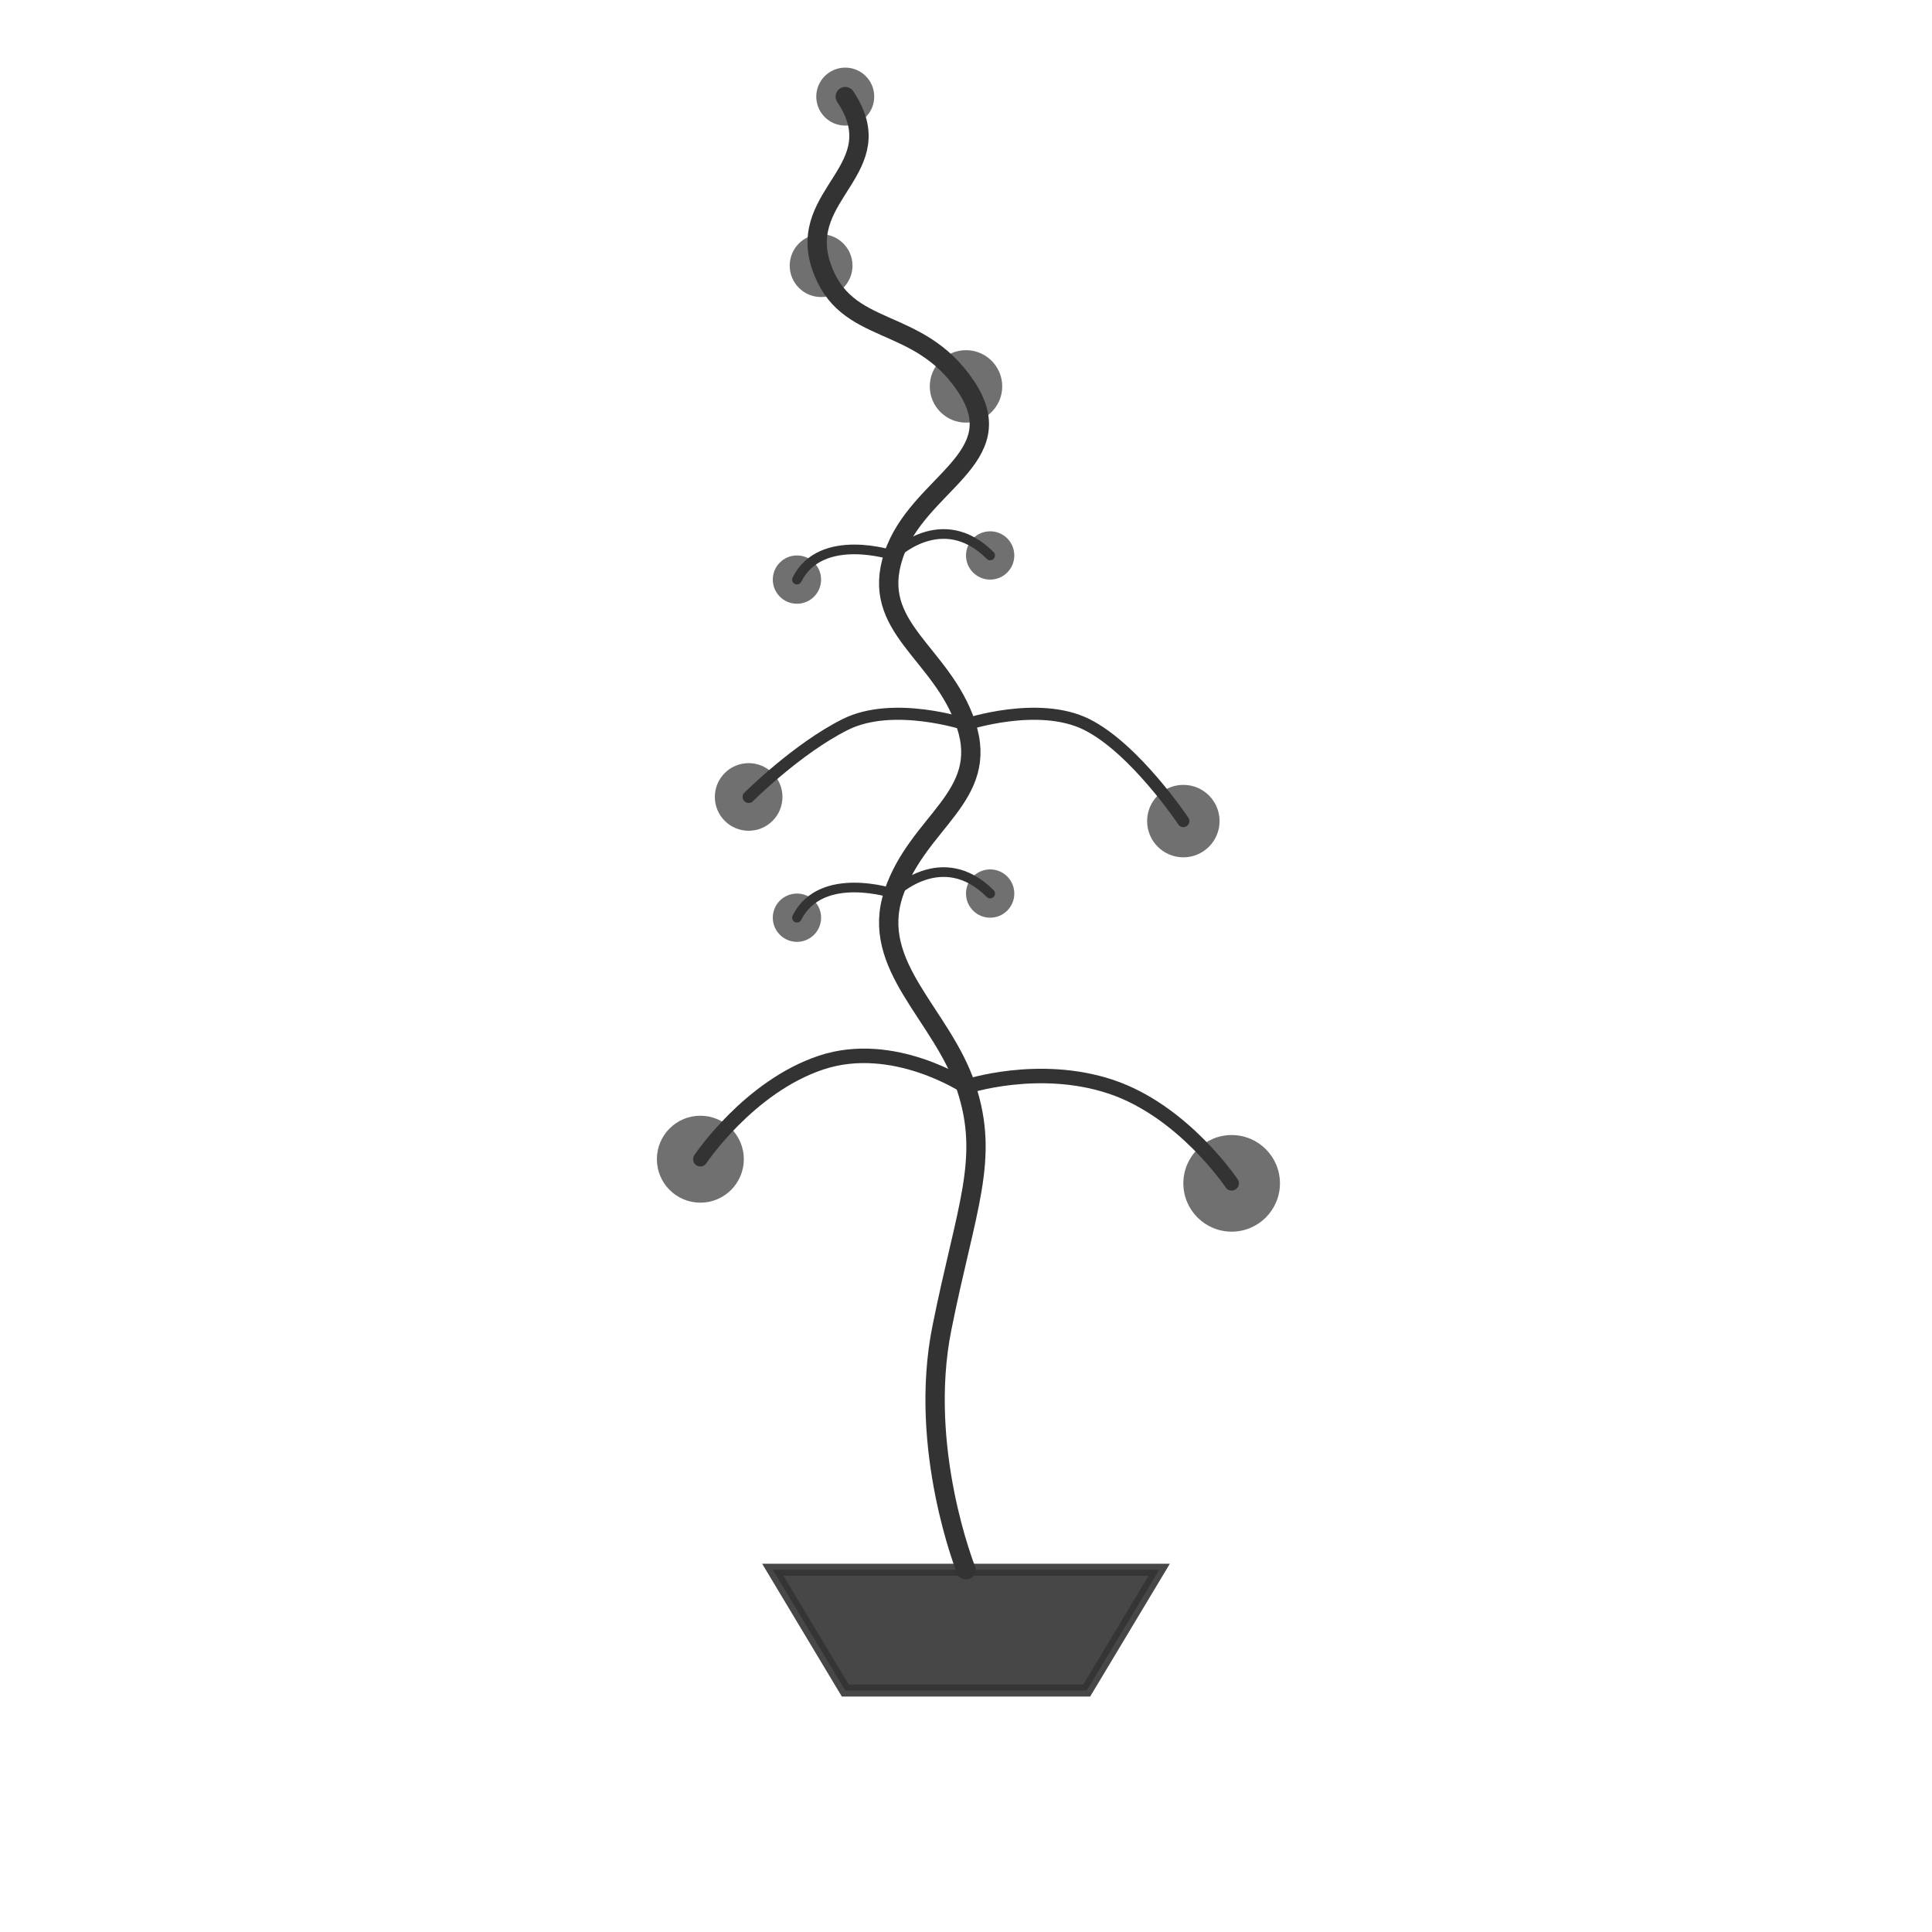 
<svg width="800" height="800" viewBox="0 0 800 800" fill="none" xmlns="http://www.w3.org/2000/svg">
  <g opacity="0.8">
    <!-- Tree Trunk -->
    <path d="M400 650C400 650 380 600 390 550C400 500 410 480 400 450C390 420 360 400 370 370C380 340 410 330 400 300C390 270 360 260 370 230C380 200 420 190 400 160C380 130 350 140 340 110C330 80 370 70 350 40" stroke="currentColor" stroke-width="8" stroke-linecap="round" />
    
    <!-- Main Branches -->
    <path d="M400 450C400 450 430 440 460 450C490 460 510 490 510 490" stroke="currentColor" stroke-width="6" stroke-linecap="round" />
    <path d="M400 450C400 450 370 430 340 440C310 450 290 480 290 480" stroke="currentColor" stroke-width="6" stroke-linecap="round" />
    <path d="M400 300C400 300 430 290 450 300C470 310 490 340 490 340" stroke="currentColor" stroke-width="5" stroke-linecap="round" />
    <path d="M400 300C400 300 370 290 350 300C330 310 310 330 310 330" stroke="currentColor" stroke-width="5" stroke-linecap="round" />
    
    <!-- Small Branches -->
    <path d="M370 370C370 370 340 360 330 380" stroke="currentColor" stroke-width="4" stroke-linecap="round" />
    <path d="M370 370C370 370 390 350 410 370" stroke="currentColor" stroke-width="4" stroke-linecap="round" />
    <path d="M370 230C370 230 340 220 330 240" stroke="currentColor" stroke-width="4" stroke-linecap="round" />
    <path d="M370 230C370 230 390 210 410 230" stroke="currentColor" stroke-width="4" stroke-linecap="round" />
    
    <!-- Foliage -->
    <circle cx="510" cy="490" r="20" fill="currentColor" opacity="0.7" />
    <circle cx="290" cy="480" r="18" fill="currentColor" opacity="0.7" />
    <circle cx="490" cy="340" r="15" fill="currentColor" opacity="0.7" />
    <circle cx="310" cy="330" r="14" fill="currentColor" opacity="0.7" />
    <circle cx="330" cy="380" r="10" fill="currentColor" opacity="0.7" />
    <circle cx="410" cy="370" r="10" fill="currentColor" opacity="0.7" />
    <circle cx="330" cy="240" r="10" fill="currentColor" opacity="0.7" />
    <circle cx="410" cy="230" r="10" fill="currentColor" opacity="0.7" />
    <circle cx="350" cy="40" r="12" fill="currentColor" opacity="0.7" />
    <circle cx="340" cy="110" r="13" fill="currentColor" opacity="0.7" />
    <circle cx="400" cy="160" r="15" fill="currentColor" opacity="0.7" />
    
    <!-- Pot -->
    <path d="M320 650H480L450 700H350L320 650Z" fill="currentColor" opacity="0.9" stroke="currentColor" stroke-width="5" />
  </g>
</svg>
